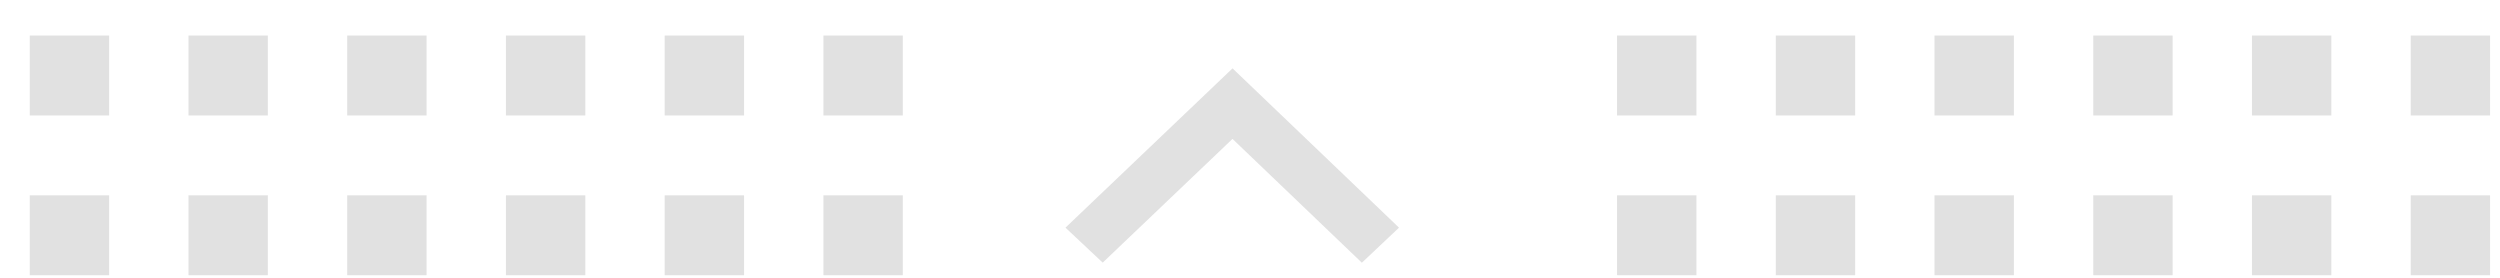 <svg xmlns="http://www.w3.org/2000/svg" width="63" height="7" viewBox="0 0 63 7">
    <g fill="#D9D9D9" fill-rule="evenodd" opacity=".8" style="mix-blend-mode:hard-light">
        <path d="M44.75.896h2V2.91h-2zM44.75 4.922h2v2.013h-2zM40.75.896h2V2.91h-2zM40.75 4.922h2v2.013h-2zM20.75.896h2V2.91h-2zM20.75 4.922h2v2.013h-2zM16.75.896h2V2.91h-2zM16.75 4.922h2v2.013h-2zM12.75.896h2V2.91h-2zM12.75 4.922h2v2.013h-2zM8.75.896h2V2.91h-2zM8.75 4.922h2v2.013h-2zM4.75.896h2V2.91h-2zM4.75 4.922h2v2.013h-2zM.75.896h2V2.91h-2zM.75 4.922h2v2.013h-2zM60.75.896h2V2.91h-2zM60.75 4.922h2v2.013h-2zM56.75.896h2V2.91h-2zM56.75 4.922h2v2.013h-2zM52.75.896h2V2.91h-2zM52.75 4.922h2v2.013h-2zM48.75.896h2V2.91h-2zM48.75 4.922h2v2.013h-2z"/>
        <g>
            <path d="M35.255 5.737L31.06 1.723l-4.21 4.014.938.881L31.059 3.5l3.26 3.12z"/>
        </g>
    </g>
</svg>

